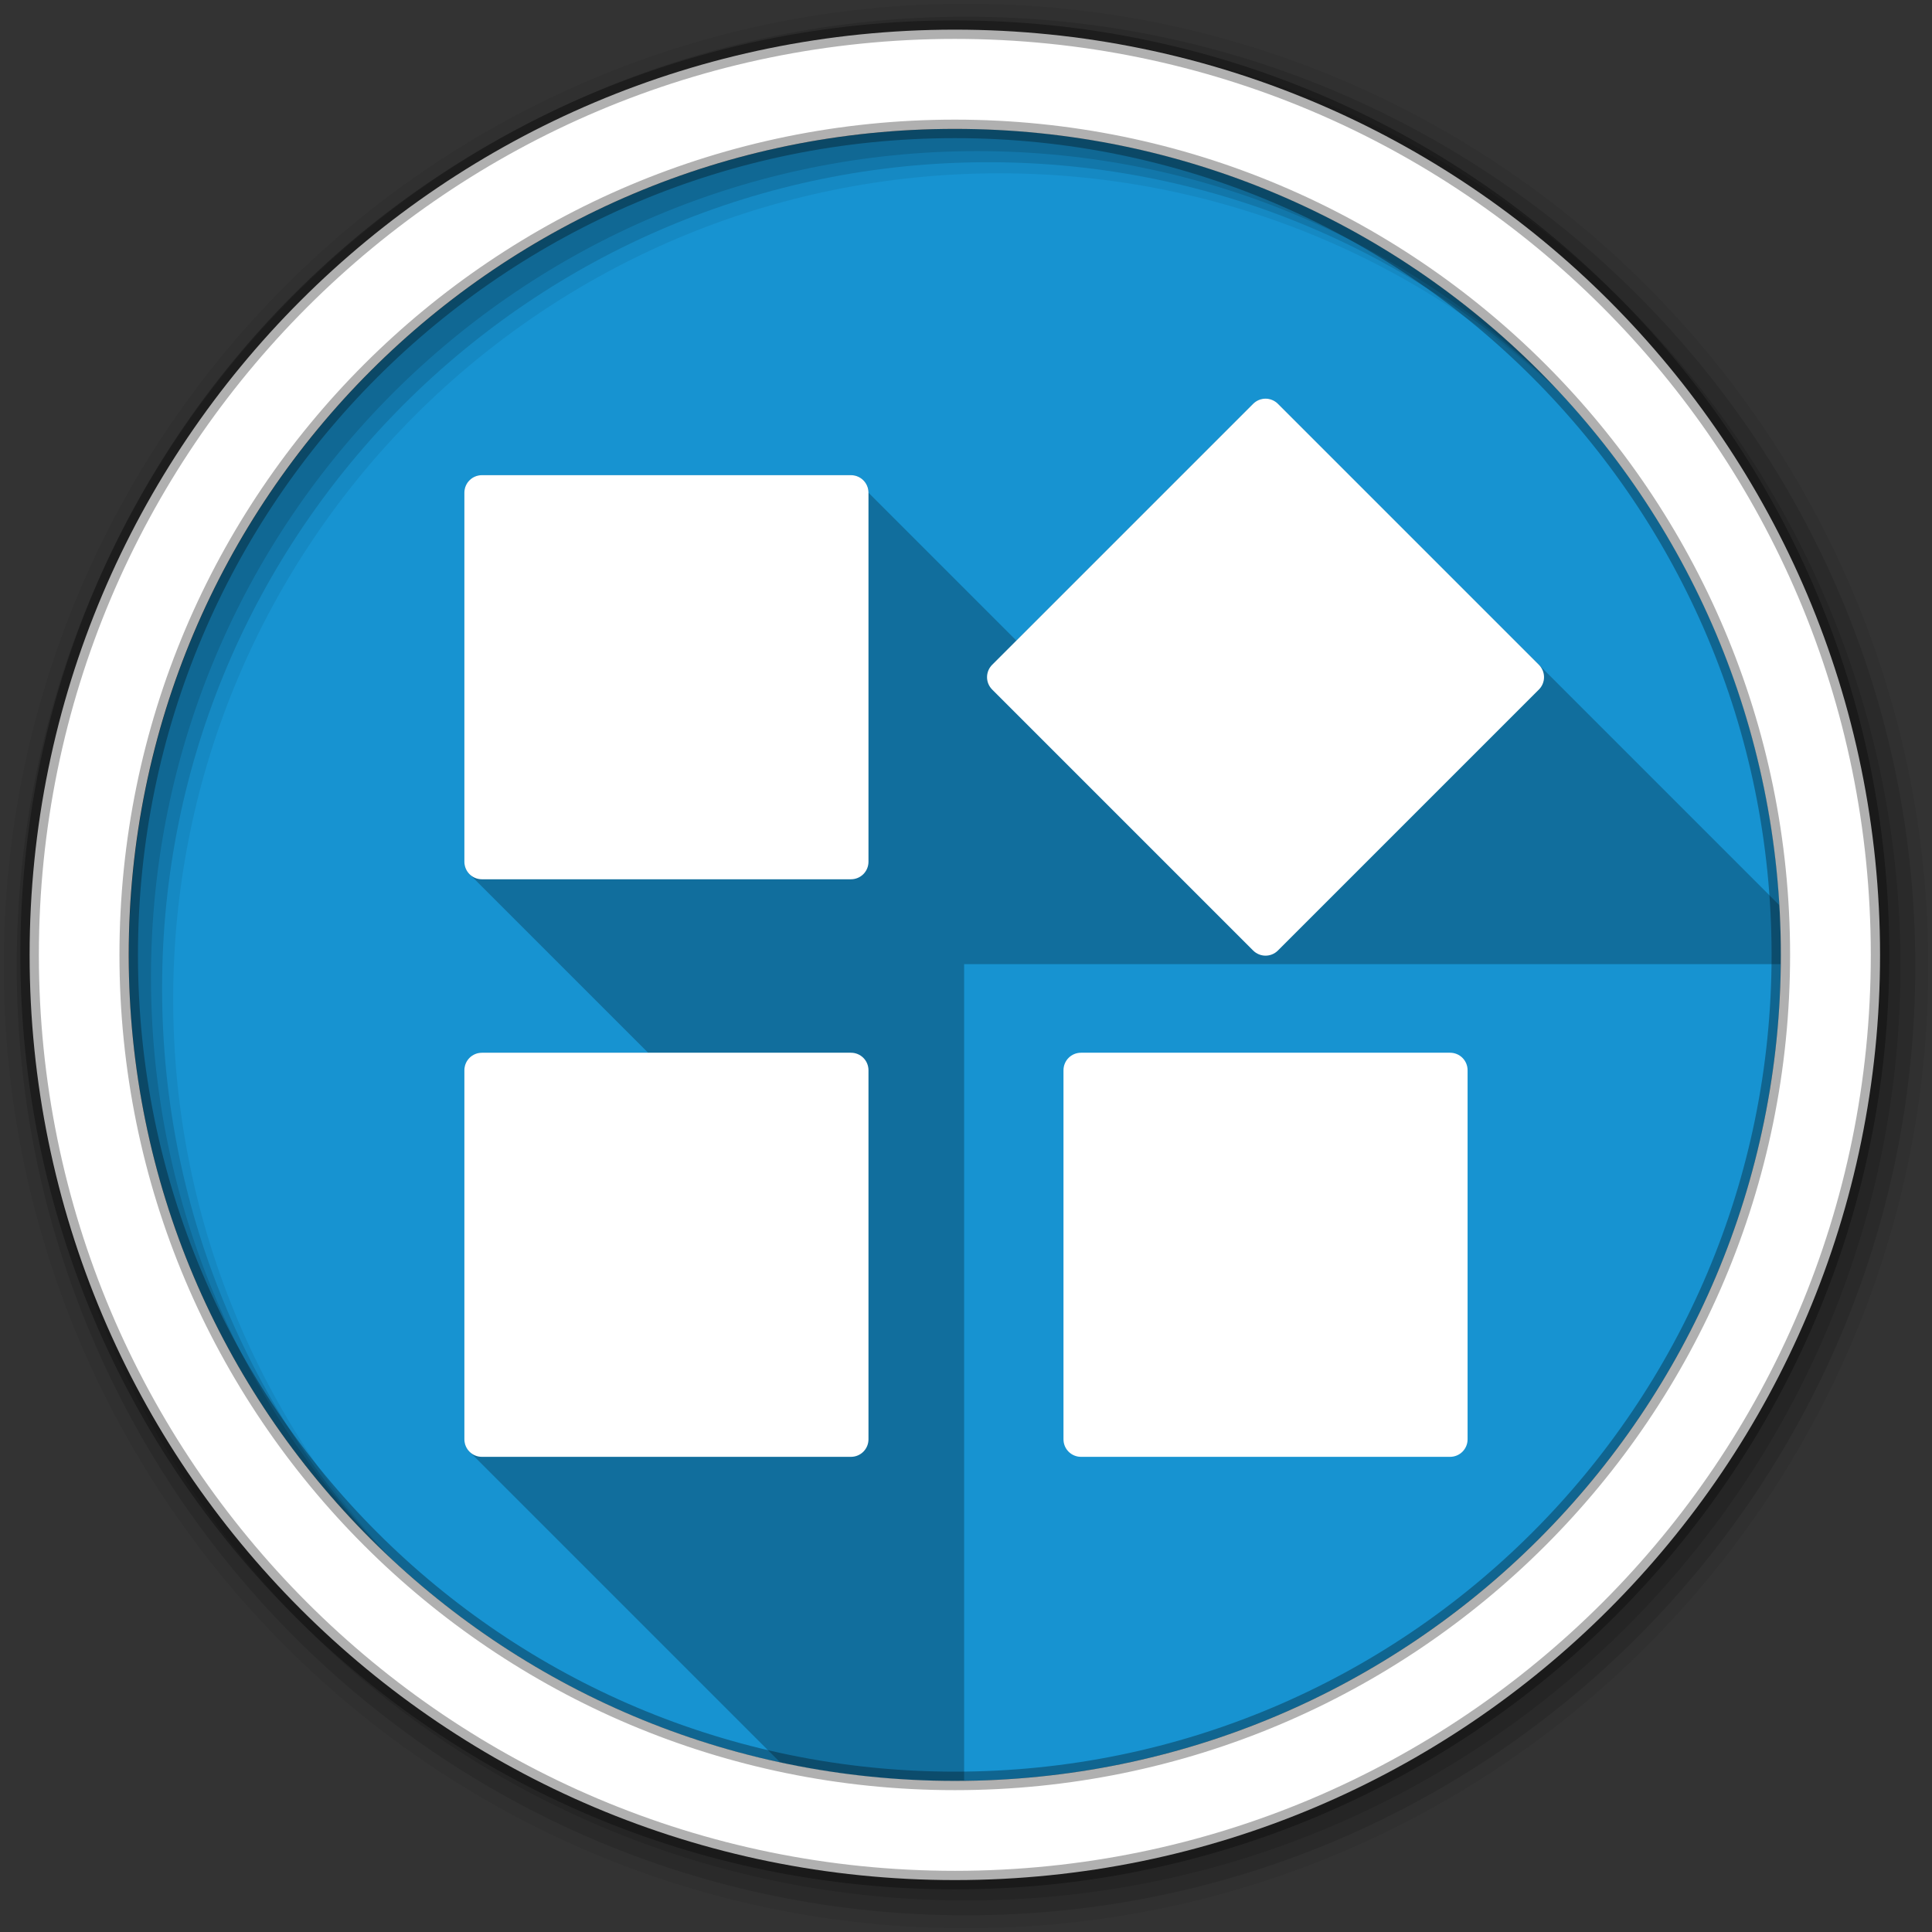 <?xml version="1.0" encoding="UTF-8" standalone="no"?>
<svg xmlns="http://www.w3.org/2000/svg" xmlns:sodipodi="http://sodipodi.sourceforge.net/DTD/sodipodi-0.dtd" xmlns:inkscape="http://www.inkscape.org/namespaces/inkscape" viewBox="0 0 512 512" version="1.1">
 <rect x="0" y="0" width="512" height="512" fill="#333333" stroke="none"/>
 <path id="path6" d="m 471.95,253.05 c 0,120.9 -98.01,218.9 -218.9,218.9 -120.9,0 -218.9,-98.01 -218.9,-218.9 0,-120.9 98.01,-218.9 218.9,-218.9 120.9,0 218.9,98.01 218.9,218.9" inkscape:connector-curvature="0" fill="#1793d1" fill-rule="evenodd"/>
 <path inkscape:connector-curvature="0" d="m 255.5,34.18 0,221.32 216.42,0 c 0.009,-0.817 0.031,-1.63 0.031,-2.449 0,-120.07 -96.68,-217.55 -216.45,-218.87 m 216.42,221.32 c -0.02,1.864 -0.064,3.723 -0.131,5.576 0.067,-1.853 0.11,-3.712 0.131,-5.576 m -0.133,5.625 c -0.067,1.851 -0.157,3.695 -0.27,5.533 0.113,-1.838 0.202,-3.683 0.27,-5.533 m -0.27,5.533 c -0.113,1.848 -0.249,3.69 -0.408,5.525 0.159,-1.835 0.295,-3.677 0.408,-5.525 m -0.408,5.525 c -0.318,3.67 -0.726,7.314 -1.223,10.93 0.497,-3.616 0.905,-7.259 1.223,-10.93 m -1.223,10.93 c -0.745,5.424 -1.69,10.785 -2.824,16.07 1.135,-5.29 2.079,-10.65 2.824,-16.07 m -2.824,16.07 c -0.378,1.761 -0.775,3.515 -1.195,5.26 0.42,-1.745 0.817,-3.499 1.195,-5.26 m -1.199,5.273 c -0.419,1.74 -0.858,3.472 -1.318,5.195 0.46,-1.724 0.899,-3.455 1.318,-5.195 m -1.328,5.227 c -0.461,1.725 -0.942,3.441 -1.443,5.148 0.502,-1.708 0.983,-3.424 1.443,-5.148 m -1.443,5.148 c -0.493,1.68 -1,3.351 -1.537,5.01 0.532,-1.662 1.044,-3.334 1.537,-5.01 m -1.611,5.244 c -0.521,1.621 -1.062,3.235 -1.619,4.84 0.558,-1.605 1.098,-3.218 1.619,-4.84 m -1.689,5.04 c -0.564,1.619 -1.147,3.229 -1.748,4.83 0.601,-1.601 1.184,-3.211 1.748,-4.83 m -1.799,4.969 c -0.606,1.611 -1.231,3.212 -1.873,4.805 0.643,-1.592 1.267,-3.194 1.873,-4.805 m -1.934,4.955 c -0.628,1.554 -1.273,3.097 -1.936,4.633 0.663,-1.535 1.307,-3.079 1.936,-4.633 m -2.102,5.01 c -0.657,1.514 -1.33,3.02 -2.02,4.516 0.69,-1.496 1.363,-3 2.02,-4.516 m -2.123,4.742 c -0.679,1.469 -1.375,2.929 -2.086,4.381 0.711,-1.451 1.407,-2.912 2.086,-4.381 m -2.373,4.965 c -0.69,1.399 -1.395,2.788 -2.113,4.17 0.719,-1.381 1.423,-2.771 2.113,-4.17 m -2.355,4.631 c -0.722,1.38 -1.458,2.752 -2.209,4.115 0.751,-1.363 1.486,-2.735 2.209,-4.115 m -2.537,4.709 c -0.734,1.324 -1.481,2.639 -2.242,3.945 0.761,-1.306 1.508,-2.622 2.242,-3.945 m -2.643,4.625 c -0.723,1.232 -1.456,2.457 -2.203,3.674 0.747,-1.216 1.48,-2.442 2.203,-3.674 m -2.807,4.648 c -0.727,1.17 -1.465,2.335 -2.213,3.49 0.749,-1.156 1.486,-2.32 2.213,-3.49 m -2.809,4.402 c -0.737,1.127 -1.485,2.245 -2.242,3.357 0.758,-1.112 1.505,-2.231 2.242,-3.357 m -2.996,4.455 c -0.729,1.056 -1.466,2.106 -2.213,3.148 0.747,-1.042 1.484,-2.092 2.213,-3.148 m -3.084,4.354 c -0.703,0.968 -1.412,1.931 -2.131,2.887 0.719,-0.956 1.427,-1.919 2.131,-2.887 m -3.201,4.295 c -0.707,0.925 -1.421,1.844 -2.143,2.758 0.722,-0.913 1.435,-1.833 2.143,-2.758 m -3.197,4.078 c -0.724,0.902 -1.454,1.799 -2.191,2.689 0.738,-0.89 1.467,-1.788 2.191,-2.689 m -3.428,4.166 c -0.677,0.802 -1.359,1.6 -2.047,2.393 0.688,-0.792 1.37,-1.59 2.047,-2.393 m -3.451,3.99 c -0.69,0.779 -1.383,1.553 -2.084,2.322 0.701,-0.769 1.394,-1.544 2.084,-2.322 m -3.561,3.924 c -0.648,0.697 -1.3,1.391 -1.957,2.08 0.657,-0.689 1.309,-1.383 1.957,-2.08 m -3.736,3.922 c -0.608,0.623 -1.219,1.242 -1.834,1.857 0.615,-0.615 1.226,-1.235 1.834,-1.857 m -3.691,3.691 c -0.616,0.601 -1.233,1.201 -1.855,1.795 0.623,-0.594 1.24,-1.194 1.855,-1.795 m -3.818,3.639 c -0.604,0.563 -1.21,1.124 -1.82,1.68 0.611,-0.556 1.216,-1.117 1.82,-1.68 m -3.934,3.574 c -0.569,0.504 -1.139,1.01 -1.713,1.506 0.574,-0.498 1.144,-1 1.713,-1.506 m -4.045,3.502 c -0.519,0.438 -1.039,0.875 -1.563,1.309 0.523,-0.433 1.043,-0.87 1.563,-1.309 m -4.184,3.443 c -0.446,0.358 -0.893,0.716 -1.342,1.07 0.449,-0.355 0.896,-0.712 1.342,-1.07 m -4.145,3.246 c -0.437,0.334 -0.873,0.668 -1.313,0.998 0.439,-0.33 0.876,-0.664 1.313,-0.998 m -4.221,3.148 c -0.429,0.312 -0.858,0.621 -1.289,0.93 0.431,-0.308 0.861,-0.618 1.289,-0.93 m -4.363,3.09 c -0.373,0.257 -0.745,0.516 -1.119,0.771 0.375,-0.255 0.746,-0.514 1.119,-0.771 m -4.398,2.959 c -0.355,0.233 -0.71,0.467 -1.066,0.697 0.357,-0.231 0.711,-0.465 1.066,-0.697 m -4.426,2.826 c -0.353,0.219 -0.705,0.439 -1.059,0.656 0.354,-0.217 0.706,-0.437 1.059,-0.656 m -4.572,2.766 c -0.302,0.178 -0.604,0.355 -0.906,0.531 0.303,-0.176 0.604,-0.354 0.906,-0.531 m -4.744,2.711 c -0.201,0.112 -0.402,0.223 -0.604,0.334 0.201,-0.111 0.402,-0.222 0.604,-0.334 m -4.719,2.543 c -0.154,0.08 -0.307,0.162 -0.461,0.242 0.154,-0.08 0.307,-0.162 0.461,-0.242 m -4.631,2.355 c -0.195,0.096 -0.389,0.192 -0.584,0.287 0.195,-0.095 0.389,-0.191 0.584,-0.287 m -4.883,2.332 c -0.125,0.058 -0.25,0.118 -0.375,0.176 0.125,-0.058 0.25,-0.118 0.375,-0.176 m -4.816,2.16 c -0.131,0.057 -0.262,0.113 -0.393,0.17 0.131,-0.056 0.262,-0.113 0.393,-0.17 m -4.918,2.061 c -0.111,0.045 -0.222,0.092 -0.334,0.137 0.112,-0.045 0.222,-0.092 0.334,-0.137 m -4.947,1.934 c -0.113,0.043 -0.226,0.086 -0.34,0.129 0.113,-0.043 0.226,-0.086 0.34,-0.129" mix-blend-mode="normal" isolation="auto" white-space="normal" id="path10" fill="#1793d1" color-rendering="auto" solid-opacity="1" color-interpolation-filters="linearRGB" shape-rendering="auto" fill-rule="evenodd" image-rendering="auto" color-interpolation="sRGB" color="#000000" solid-color="#000000"/>
 <path inkscape:connector-curvature="0" d="m 34.18,255.5 c 1.316,119.76 98.79,216.45 218.87,216.45 0.819,0 1.632,-0.022 2.449,-0.031 l 0,-216.42 -221.32,0 m 221.32,216.42 c 1.865,-0.02 3.724,-0.064 5.578,-0.131 -1.854,0.067 -3.713,0.11 -5.578,0.131 m 206.05,-152.07 c -0.025,0.077 -0.05,0.154 -0.074,0.23 0.025,-0.077 0.05,-0.154 0.074,-0.23 m -1.693,5.07 c -0.024,0.068 -0.047,0.135 -0.07,0.203 0.024,-0.068 0.047,-0.135 0.07,-0.203 m -5.738,14.76 c -0.055,0.127 -0.111,0.254 -0.166,0.381 0.055,-0.127 0.111,-0.254 0.166,-0.381 m -2.186,4.896 c -0.035,0.075 -0.069,0.151 -0.104,0.227 0.035,-0.075 0.069,-0.151 0.104,-0.227 m -2.189,4.607 c -0.095,0.195 -0.191,0.389 -0.287,0.584 0.096,-0.195 0.192,-0.389 0.287,-0.584 m -2.4,4.754 c -0.08,0.154 -0.162,0.307 -0.242,0.461 0.08,-0.154 0.162,-0.307 0.242,-0.461 m -2.451,4.576 c -0.109,0.198 -0.218,0.396 -0.328,0.594 0.11,-0.198 0.219,-0.396 0.328,-0.594 m -2.57,4.539 c -0.132,0.227 -0.267,0.453 -0.4,0.68 0.133,-0.227 0.268,-0.452 0.4,-0.68 m -2.604,4.354 c -0.2,0.326 -0.402,0.65 -0.604,0.975 0.202,-0.325 0.404,-0.649 0.604,-0.975 m -2.816,4.465 c -0.197,0.305 -0.397,0.608 -0.596,0.912 0.199,-0.304 0.398,-0.607 0.596,-0.912 m -2.838,4.27 c -0.25,0.367 -0.502,0.732 -0.754,1.098 0.252,-0.365 0.504,-0.731 0.754,-1.098 m -2.967,4.246 c -0.289,0.403 -0.58,0.804 -0.871,1.205 0.291,-0.401 0.582,-0.802 0.871,-1.205 m -3,4.092 c -0.355,0.471 -0.712,0.94 -1.07,1.408 0.358,-0.468 0.716,-0.937 1.07,-1.408 m -3.213,4.166 c -0.349,0.442 -0.702,0.881 -1.055,1.32 0.353,-0.439 0.705,-0.878 1.055,-1.32 m -3.246,4.01 c -0.41,0.494 -0.822,0.986 -1.236,1.477 0.414,-0.491 0.827,-0.982 1.236,-1.477 m -3.283,3.869 c -0.465,0.535 -0.934,1.067 -1.404,1.598 0.47,-0.531 0.939,-1.062 1.404,-1.598 m -3.488,3.92 c -0.489,0.537 -0.982,1.07 -1.477,1.602 0.494,-0.532 0.987,-1.065 1.477,-1.602 m -3.434,3.682 c -0.589,0.618 -1.183,1.231 -1.779,1.842 0.596,-0.611 1.19,-1.224 1.779,-1.842 m -3.613,3.699 c -0.615,0.615 -1.235,1.226 -1.857,1.834 0.623,-0.608 1.242,-1.219 1.857,-1.834 m -3.713,3.629 c -0.65,0.62 -1.306,1.232 -1.963,1.844 0.657,-0.612 1.313,-1.224 1.963,-1.844 m -3.783,3.523 c -0.7,0.637 -1.405,1.267 -2.113,1.895 0.708,-0.628 1.414,-1.258 2.113,-1.895 m -3.826,3.4 c -0.772,0.671 -1.55,1.336 -2.332,1.996 0.782,-0.66 1.559,-1.325 2.332,-1.996 m -3.895,3.305 c -0.868,0.719 -1.742,1.429 -2.621,2.135 0.879,-0.706 1.753,-1.416 2.621,-2.135 m -3.963,3.205 c -0.928,0.733 -1.863,1.457 -2.803,2.176 0.94,-0.718 1.875,-1.443 2.803,-2.176 m -4.115,3.174 c -0.963,0.724 -1.933,1.442 -2.908,2.15 0.976,-0.709 1.945,-1.425 2.908,-2.15 m -4.197,3.08 c -1.018,0.729 -2.043,1.448 -3.074,2.16 1.031,-0.712 2.056,-1.431 3.074,-2.16 m -4.193,2.932 c -1.085,0.739 -2.18,1.467 -3.279,2.188 1.099,-0.72 2.194,-1.448 3.279,-2.188 m -4.346,2.885 c -1.113,0.72 -2.233,1.429 -3.359,2.129 1.126,-0.7 2.247,-1.409 3.359,-2.129 m -4.418,2.785 c -1.164,0.714 -2.336,1.417 -3.514,2.109 1.178,-0.693 2.35,-1.395 3.514,-2.109 m -4.42,2.641 c -1.271,0.739 -2.55,1.465 -3.838,2.18 1.287,-0.714 2.567,-1.44 3.838,-2.18 m -4.441,2.514 c -1.363,0.751 -2.735,1.487 -4.115,2.209 1.381,-0.723 2.752,-1.458 4.115,-2.209 m -4.576,2.451 c -1.381,0.719 -2.771,1.423 -4.17,2.113 1.398,-0.69 2.788,-1.394 4.17,-2.113 m -4.754,2.4 c -1.424,0.697 -2.858,1.378 -4.299,2.045 1.441,-0.667 2.875,-1.348 4.299,-2.045 m -4.674,2.221 c -1.472,0.678 -2.952,1.339 -4.441,1.984 1.489,-0.646 2.97,-1.307 4.441,-1.984 m -4.834,2.154 c -1.5,0.647 -3.01,1.277 -4.525,1.891 1.517,-0.614 3.03,-1.244 4.525,-1.891 m -4.859,2.027 c -1.529,0.616 -3.068,1.215 -4.613,1.797 1.546,-0.583 3.084,-1.181 4.613,-1.797 m -4.953,1.926 c -1.601,0.6 -3.21,1.181 -4.828,1.744 1.618,-0.563 3.227,-1.144 4.828,-1.744 m -4.871,1.76 c -1.665,0.579 -3.338,1.14 -5.02,1.68 1.683,-0.54 3.357,-1.101 5.02,-1.68 m -5.057,1.689 c -1.674,0.536 -3.358,1.054 -5.05,1.551 1.691,-0.497 3.375,-1.014 5.05,-1.551 m -5.141,1.578 c -1.694,0.497 -3.397,0.973 -5.107,1.43 1.711,-0.457 3.413,-0.932 5.107,-1.43 m -5.139,1.439 c -1.723,0.46 -3.455,0.9 -5.195,1.318 1.74,-0.419 3.472,-0.858 5.195,-1.318 m -5.209,1.322 c -1.745,0.42 -3.497,0.818 -5.258,1.195 1.761,-0.378 3.513,-0.775 5.258,-1.195 m -5.258,1.195 c -5.289,1.135 -10.651,2.079 -16.07,2.824 5.424,-0.745 10.784,-1.689 16.07,-2.824 m -16.07,2.824 c -3.616,0.497 -7.26,0.905 -10.93,1.223 3.67,-0.318 7.314,-0.726 10.93,-1.223 m -10.93,1.223 c -1.835,0.159 -3.676,0.295 -5.523,0.408 1.847,-0.113 3.689,-0.249 5.523,-0.408 m -5.523,0.408 c -1.84,0.113 -3.687,0.202 -5.539,0.27 1.852,-0.067 3.699,-0.157 5.539,-0.27" mix-blend-mode="normal" isolation="auto" white-space="normal" id="path12" fill="#1793d1" color-rendering="auto" solid-opacity="1" color-interpolation-filters="linearRGB" shape-rendering="auto" fill-rule="evenodd" image-rendering="auto" color-interpolation="sRGB" color="#000000" solid-color="#000000"/>
 <path inkscape:connector-curvature="0" d="m 335.38,105.65 c -1.189,0 -2.378,0.458 -3.293,1.373 l -62.742,62.742 -39.18,-39.18 c 0,-2.587 -2.069,-4.656 -4.656,-4.656 l -97.78,0 c -2.587,0 -4.656,2.069 -4.656,4.656 l 0,97.78 c 0,1.303 0.524,2.474 1.375,3.316 l 47.31,47.31 -44.03,0 c -2.587,0 -4.656,2.069 -4.656,4.656 l 0,97.78 c 0,1.302 0.524,2.474 1.375,3.316 l 82.27,82.27 c 14.936,3.219 30.433,4.93 46.33,4.93 120.89,0 218.9,-98 218.9,-218.9 0,-4.417 -0.144,-8.8 -0.402,-13.152 l -132.87,-132.87 c -0.915,-0.915 -2.104,-1.373 -3.293,-1.373" id="path14" opacity="0.25"/>
 <path inkscape:connector-curvature="0" d="m 255.5,255.5 0,216.42 c 1.865,-0.02 3.724,-0.064 5.578,-0.131 0.006,0 0.012,0 0.018,0 0.008,0 0.016,-0.002 0.023,-0.002 1.852,-0.067 3.699,-0.157 5.539,-0.27 1.848,-0.113 3.689,-0.249 5.523,-0.408 3.67,-0.318 7.314,-0.726 10.93,-1.223 5.424,-0.745 10.785,-1.69 16.07,-2.824 1.761,-0.378 3.513,-0.775 5.258,-1.195 0.002,0 0.004,-0.001 0.006,-0.002 0.003,-0.001 0.005,-0.001 0.008,-0.002 1.74,-0.419 3.472,-0.858 5.195,-1.318 0.005,-0.001 0.009,-0.003 0.014,-0.004 0.006,-0.002 0.012,-0.004 0.018,-0.006 1.711,-0.457 3.413,-0.933 5.107,-1.43 0.014,-0.004 0.027,-0.008 0.041,-0.012 0.017,-0.005 0.034,-0.011 0.051,-0.016 1.691,-0.497 3.375,-1.014 5.05,-1.551 0.005,-0.002 0.011,-0.002 0.016,-0.004 0.006,-0.002 0.013,-0.004 0.02,-0.006 1.683,-0.54 3.356,-1.101 5.02,-1.68 0.006,-0.002 0.012,-0.004 0.018,-0.006 0.009,-0.003 0.017,-0.007 0.025,-0.01 1.618,-0.563 3.227,-1.144 4.828,-1.744 0.113,-0.043 0.226,-0.086 0.34,-0.129 1.546,-0.582 3.084,-1.181 4.613,-1.797 0.112,-0.045 0.223,-0.092 0.334,-0.137 1.517,-0.614 3.03,-1.244 4.525,-1.891 0.131,-0.056 0.262,-0.113 0.393,-0.17 1.489,-0.646 2.97,-1.307 4.441,-1.984 0.125,-0.058 0.25,-0.118 0.375,-0.176 1.441,-0.667 2.875,-1.348 4.299,-2.045 0.195,-0.095 0.389,-0.191 0.584,-0.287 1.399,-0.69 2.788,-1.395 4.17,-2.113 0.154,-0.08 0.307,-0.162 0.461,-0.242 1.38,-0.722 2.752,-1.458 4.115,-2.209 0.201,-0.111 0.402,-0.222 0.604,-0.334 1.287,-0.714 2.567,-1.44 3.838,-2.18 0.303,-0.176 0.604,-0.354 0.906,-0.531 1.178,-0.693 2.35,-1.395 3.514,-2.109 0.354,-0.217 0.706,-0.437 1.059,-0.656 1.127,-0.7 2.246,-1.409 3.359,-2.129 0.357,-0.231 0.711,-0.465 1.066,-0.697 1.099,-0.72 2.194,-1.448 3.279,-2.188 0.374,-0.255 0.746,-0.514 1.119,-0.771 1.031,-0.712 2.056,-1.431 3.074,-2.16 0.431,-0.309 0.861,-0.618 1.289,-0.93 0.975,-0.709 1.945,-1.426 2.908,-2.15 0.439,-0.331 0.876,-0.664 1.313,-0.998 0.94,-0.718 1.875,-1.443 2.803,-2.176 0.449,-0.355 0.896,-0.712 1.342,-1.07 0.879,-0.706 1.753,-1.416 2.621,-2.135 0.523,-0.434 1.043,-0.87 1.563,-1.309 0.782,-0.66 1.56,-1.325 2.332,-1.996 0.574,-0.498 1.144,-1 1.713,-1.506 0.708,-0.628 1.414,-1.258 2.113,-1.895 0.611,-0.556 1.216,-1.117 1.82,-1.68 0.657,-0.612 1.313,-1.224 1.963,-1.844 0.623,-0.594 1.24,-1.194 1.855,-1.795 0.623,-0.608 1.242,-1.219 1.857,-1.834 0.615,-0.615 1.226,-1.235 1.834,-1.857 0.597,-0.611 1.19,-1.224 1.779,-1.842 0.657,-0.689 1.309,-1.383 1.957,-2.08 0.494,-0.532 0.987,-1.065 1.477,-1.602 0.701,-0.769 1.394,-1.543 2.084,-2.322 0.47,-0.531 0.939,-1.062 1.404,-1.598 0.688,-0.792 1.37,-1.59 2.047,-2.393 0.414,-0.491 0.827,-0.982 1.236,-1.477 0.738,-0.89 1.467,-1.787 2.191,-2.689 0.353,-0.439 0.705,-0.878 1.055,-1.32 0.722,-0.913 1.435,-1.833 2.143,-2.758 0.358,-0.468 0.716,-0.937 1.07,-1.408 0.719,-0.956 1.428,-1.919 2.131,-2.887 0.291,-0.401 0.582,-0.802 0.871,-1.205 0.747,-1.043 1.484,-2.092 2.213,-3.148 0.252,-0.365 0.504,-0.731 0.754,-1.098 0.758,-1.112 1.505,-2.231 2.242,-3.357 0.199,-0.304 0.398,-0.607 0.596,-0.912 0.748,-1.155 1.486,-2.32 2.213,-3.49 0.202,-0.324 0.404,-0.649 0.604,-0.975 0.747,-1.217 1.48,-2.442 2.203,-3.674 0.133,-0.227 0.268,-0.452 0.4,-0.68 0.761,-1.307 1.508,-2.622 2.242,-3.945 0.11,-0.198 0.219,-0.396 0.328,-0.594 0.751,-1.363 1.487,-2.735 2.209,-4.115 0.08,-0.154 0.162,-0.307 0.242,-0.461 0.719,-1.382 1.423,-2.771 2.113,-4.17 0.096,-0.195 0.192,-0.389 0.287,-0.584 0.711,-1.451 1.407,-2.912 2.086,-4.381 0.035,-0.075 0.069,-0.151 0.104,-0.227 0.69,-1.496 1.363,-3 2.02,-4.516 0.055,-0.127 0.111,-0.254 0.166,-0.381 0.662,-1.536 1.308,-3.079 1.936,-4.633 0.012,-0.029 0.024,-0.057 0.035,-0.086 0.009,-0.021 0.017,-0.043 0.025,-0.064 0.642,-1.592 1.267,-3.194 1.873,-4.805 0.01,-0.026 0.02,-0.052 0.029,-0.078 0.008,-0.02 0.014,-0.041 0.021,-0.061 0.601,-1.601 1.184,-3.211 1.748,-4.83 0.024,-0.068 0.047,-0.135 0.07,-0.203 0.557,-1.605 1.098,-3.218 1.619,-4.84 0.025,-0.077 0.05,-0.154 0.074,-0.23 0.532,-1.663 1.044,-3.334 1.537,-5.01 0.501,-1.707 0.983,-3.424 1.443,-5.148 0.002,-0.006 0.004,-0.012 0.006,-0.018 10e-4,-0.005 0.003,-0.009 0.004,-0.014 0.46,-1.723 0.9,-3.455 1.318,-5.195 10e-4,-0.003 10e-4,-0.005 0.002,-0.008 0,-0.002 10e-4,-0.004 0.002,-0.006 0.42,-1.745 0.818,-3.499 1.195,-5.26 1.135,-5.29 2.079,-10.65 2.824,-16.07 0.497,-3.616 0.905,-7.26 1.223,-10.93 0.159,-1.835 0.295,-3.678 0.408,-5.525 0.113,-1.839 0.202,-3.683 0.27,-5.533 0,-0.009 0.002,-0.018 0.002,-0.027 0,-0.007 0,-0.014 0,-0.021 0.067,-1.853 0.11,-3.712 0.131,-5.576 l -216.42,0" mix-blend-mode="normal" isolation="auto" white-space="normal" id="path16" fill="#1793d1" color-rendering="auto" solid-opacity="1" color-interpolation-filters="linearRGB" shape-rendering="auto" fill-rule="evenodd" image-rendering="auto" color-interpolation="sRGB" color="#000000" solid-color="#000000"/>
 <path id="path1312" d="M 256,1 C 115.17,1 1,115.17 1,256 1,396.83 115.17,511 256,511 396.83,511 511,396.83 511,256 511,115.17 396.83,1 256,1 m 8.827,44.931 c 120.9,0 218.9,98 218.9,218.9 0,120.9 -98,218.9 -218.9,218.9 -120.9,0 -218.93,-98 -218.93,-218.9 0,-120.9 98.03,-218.9 218.93,-218.9" inkscape:connector-curvature="0" fill-rule="evenodd" fill-opacity="0.067"/>
 <path inkscape:connector-curvature="0" d="m 256,4.433 c -138.94,0 -251.57,112.63 -251.57,251.57 0,138.94 112.63,251.57 251.57,251.57 138.94,0 251.57,-112.63 251.57,-251.57 C 507.57,117.063 394.94,4.433 256,4.433 m 5.885,38.556 c 120.9,0 218.9,98 218.9,218.9 0,120.9 -98,218.9 -218.9,218.9 -120.9,0 -218.93,-98 -218.93,-218.9 0,-120.9 98.03,-218.9 218.93,-218.9" id="path1316" fill-rule="evenodd" fill-opacity="0.129"/>
 <path inkscape:connector-curvature="0" d="m 256,8.356 c -136.77,0 -247.64,110.87 -247.64,247.64 0,136.77 110.87,247.64 247.64,247.64 136.77,0 247.64,-110.87 247.64,-247.64 C 503.64,119.226 392.77,8.356 256,8.356 m 2.942,31.691 c 120.9,0 218.9,98 218.9,218.9 0,120.9 -98,218.9 -218.9,218.9 -120.9,0 -218.93,-98 -218.93,-218.9 0,-120.9 98.03,-218.9 218.93,-218.9" id="path1318" fill-rule="evenodd" fill-opacity="0.129"/>
 <path id="path1320" d="m 253.04,7.859 c -135.42,0 -245.19,109.78 -245.19,245.19 0,135.42 109.78,245.19 245.19,245.19 135.42,0 245.19,-109.78 245.19,-245.19 0,-135.42 -109.78,-245.19 -245.19,-245.19 z m 0,26.297 c 120.9,0 218.9,98 218.9,218.9 0,120.9 -98,218.9 -218.9,218.9 -120.9,0 -218.93,-98 -218.93,-218.9 0,-120.9 98.03,-218.9 218.93,-218.9 z" inkscape:connector-curvature="0" stroke-opacity="0.31" fill="#ffffff" fill-rule="evenodd" stroke="#000000" stroke-width="4.904"/>
 <path inkscape:connector-curvature="0" d="m 335.38,105.65 c -1.189,0 -2.378,0.458 -3.293,1.373 l -69.14,69.14 c -1.829,1.829 -1.829,4.757 0,6.586 l 69.14,69.14 c 1.829,1.829 4.757,1.829 6.586,0 l 69.14,-69.14 c 1.829,-1.829 1.829,-4.757 0,-6.586 l -69.14,-69.14 c -0.915,-0.915 -2.104,-1.373 -3.293,-1.373 m -207.66,20.275 c -2.587,0 -4.656,2.069 -4.656,4.656 l 0,97.78 c 0,2.587 2.069,4.656 4.656,4.656 l 97.78,0 c 2.587,0 4.656,-2.069 4.656,-4.656 l 0,-97.78 c 0,-2.587 -2.069,-4.656 -4.656,-4.656 l -97.78,0 m 0,153.06 c -2.587,0 -4.656,2.069 -4.656,4.656 l 0,97.78 c 0,2.587 2.069,4.656 4.656,4.656 l 97.78,0 c 2.587,0 4.656,-2.069 4.656,-4.656 l 0,-97.78 c 0,-2.587 -2.069,-4.656 -4.656,-4.656 l -97.78,0 m 158.77,0 c -2.587,0 -4.656,2.069 -4.656,4.656 l 0,97.78 c 0,2.587 2.069,4.656 4.656,4.656 l 97.78,0 c 2.587,0 4.656,-2.069 4.656,-4.656 l 0,-97.78 c 0,-2.587 -2.069,-4.656 -4.656,-4.656 l -97.78,0" id="path1368" fill="#ffffff"/>
</svg>
